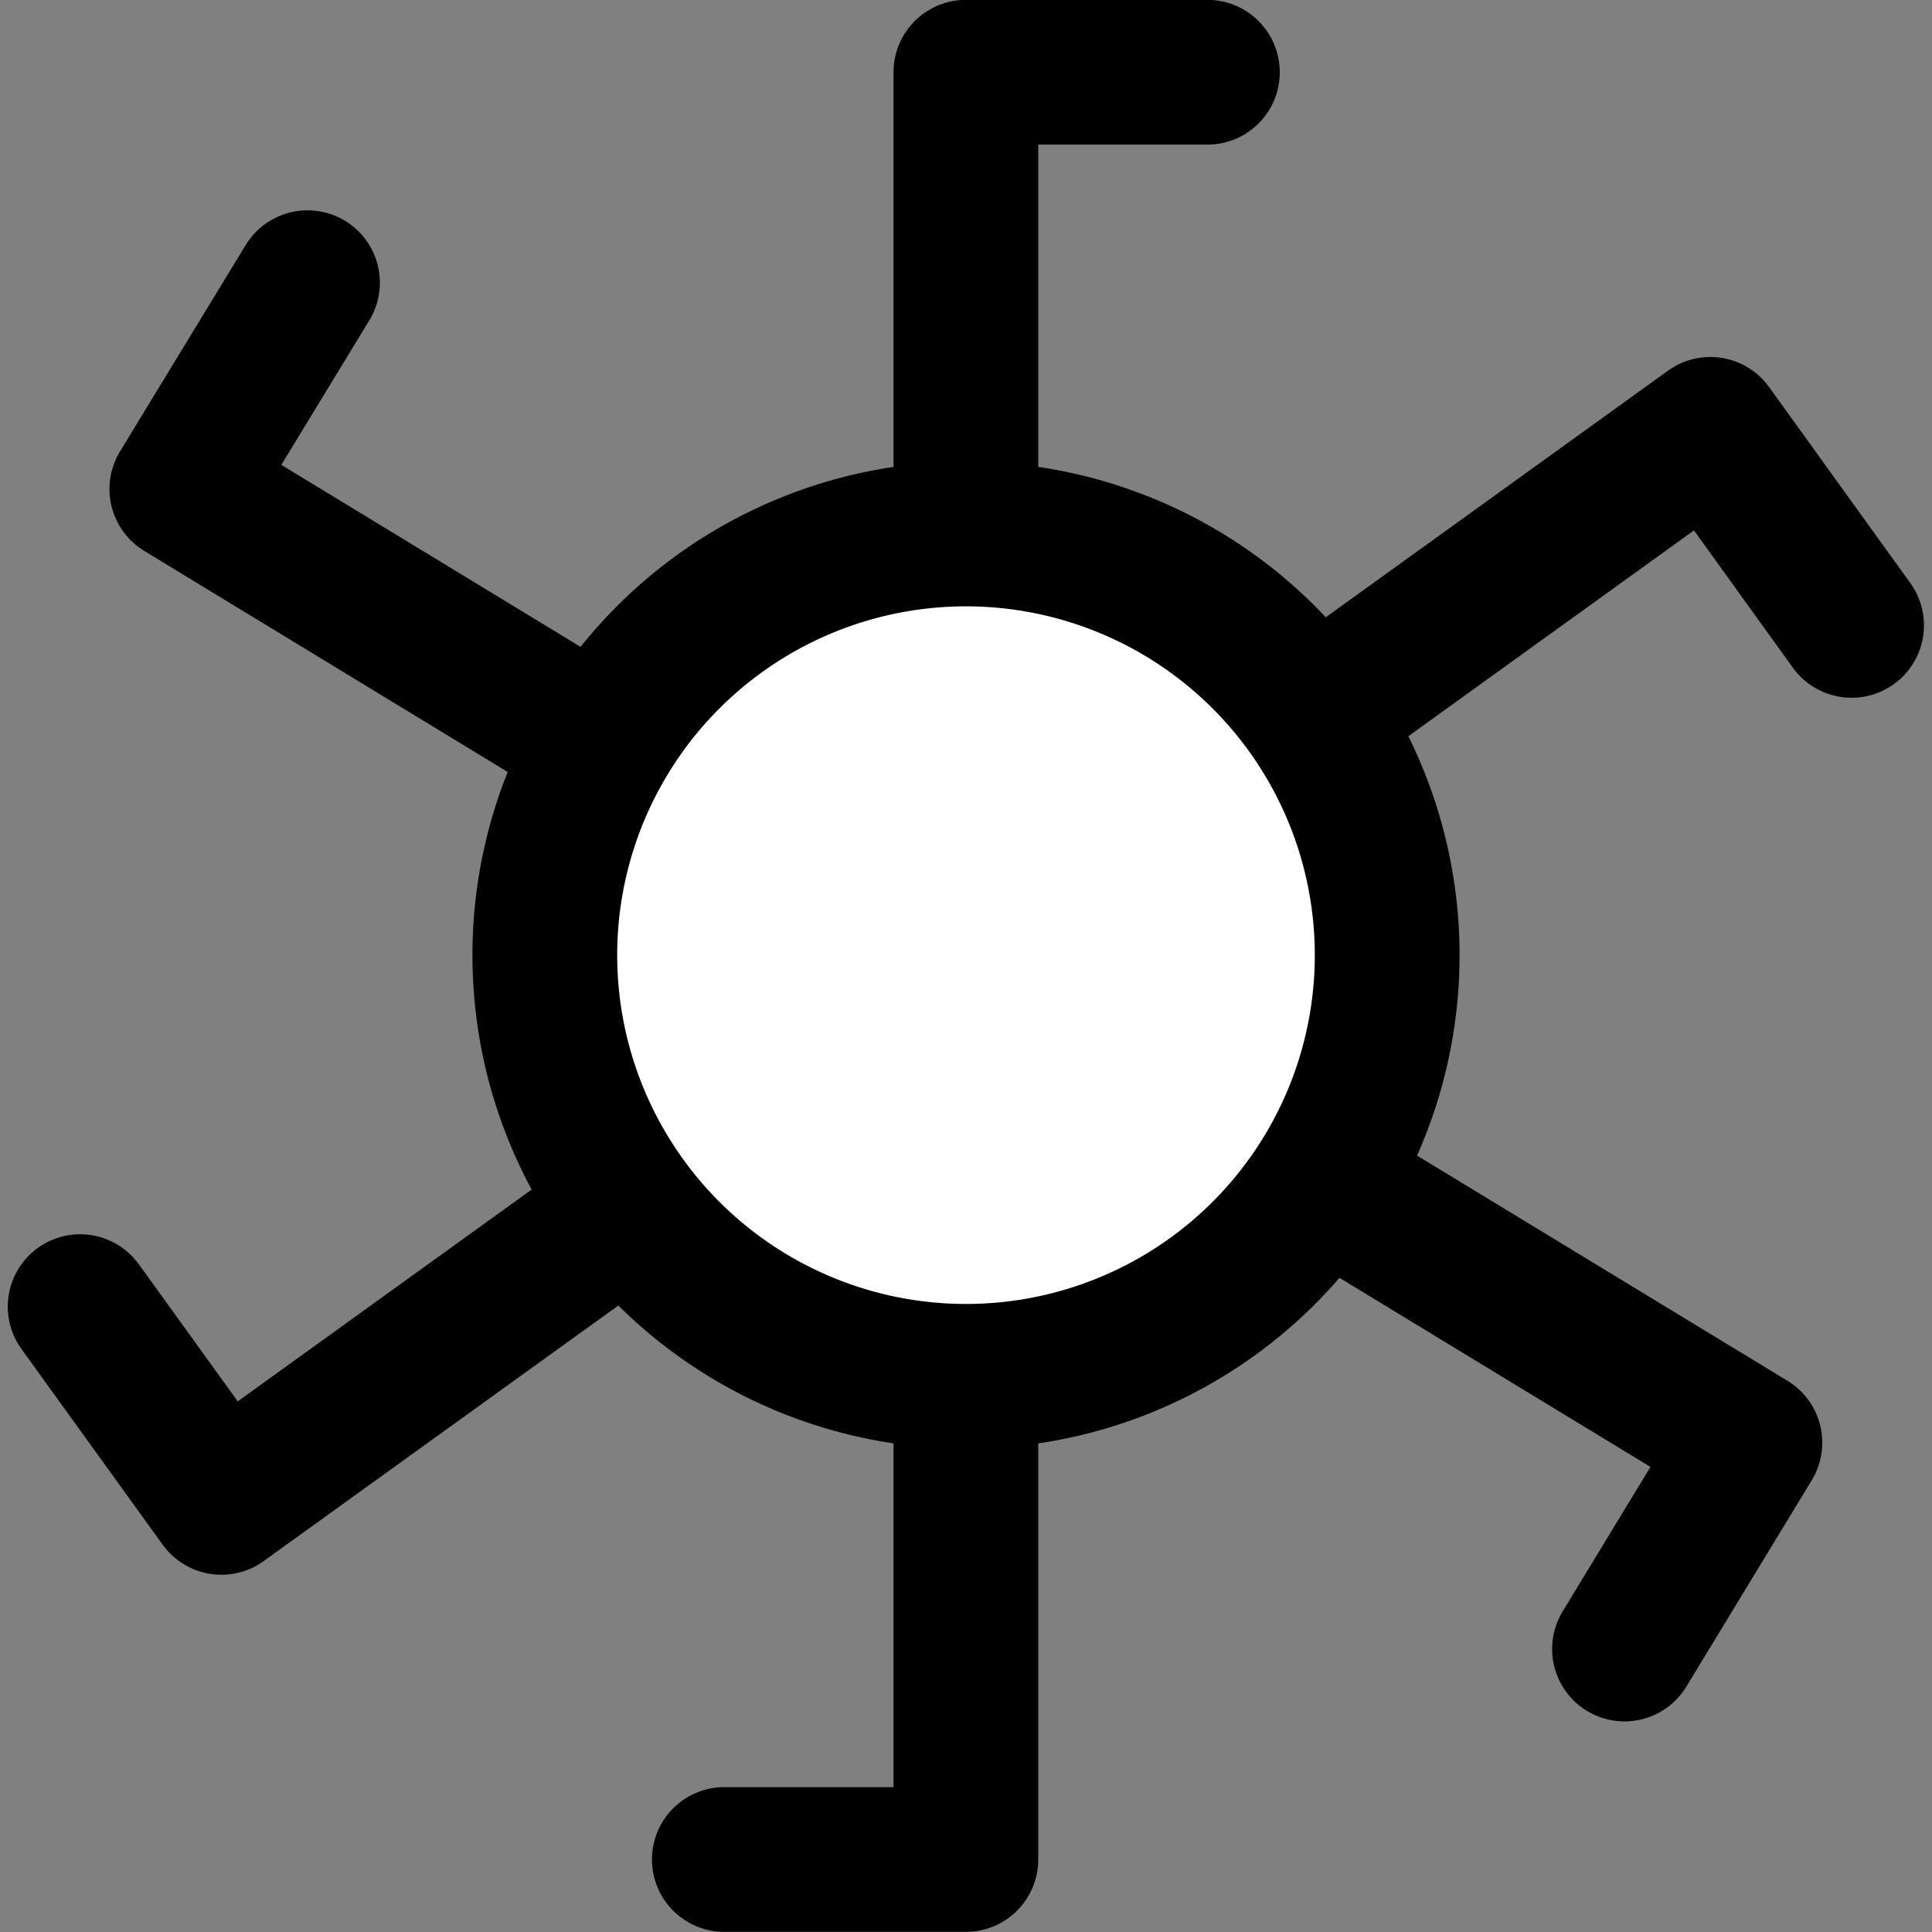 <?xml version="1.0" encoding="UTF-8" standalone="no"?>
<!-- Created with Inkscape (http://www.inkscape.org/) -->

<svg
   xmlns:dc="http://purl.org/dc/elements/1.1/"
   xmlns:cc="http://creativecommons.org/ns#"
   xmlns:rdf="http://www.w3.org/1999/02/22-rdf-syntax-ns#"
   xmlns:svg="http://www.w3.org/2000/svg"
   xmlns="http://www.w3.org/2000/svg"
   version="1.1"
   width="7.087"
   height="7.087"
   id="svg2">
  <rect width="100%" height="100%" fill="#808080" stroke="none"/>
  <defs
     id="defs4" />
  <path
     d="m 3.543,2.087 -2e-7,-1.822 0.886,0"
     id="path6679-9"
     style="fill:none;stroke:#000000;stroke-width:0.531;stroke-linecap:round;stroke-linejoin:round;stroke-miterlimit:4.4;stroke-opacity:1;stroke-dasharray:none" />
  <path
     d="M 2.224,2.741 0.667,1.794 1.128,1.037"
     id="path6679-9-0"
     style="fill:none;stroke:#000000;stroke-width:0.531;stroke-linecap:round;stroke-linejoin:round;stroke-miterlimit:4.4;stroke-opacity:1;stroke-dasharray:none" />
  <path
     d="M 2.29,4.446 0.812,5.511 0.294,4.793"
     id="path6679-9-3"
     style="fill:none;stroke:#000000;stroke-width:0.531;stroke-linecap:round;stroke-linejoin:round;stroke-miterlimit:4.4;stroke-opacity:1;stroke-dasharray:none" />
  <path
     d="m 3.543,4.999 3e-7,1.822 -0.886,0"
     id="path6679-9-6"
     style="fill:none;stroke:#000000;stroke-width:0.531;stroke-linecap:round;stroke-linejoin:round;stroke-miterlimit:4.4;stroke-opacity:1;stroke-dasharray:none" />
  <path
     d="M 4.863,4.346 6.419,5.292 5.959,6.049"
     id="path6679-9-1"
     style="fill:none;stroke:#000000;stroke-width:0.531;stroke-linecap:round;stroke-linejoin:round;stroke-miterlimit:4.4;stroke-opacity:1;stroke-dasharray:none" />
  <path
     d="M 4.796,2.64 6.274,1.575 6.792,2.294"
     id="path6679-9-06"
     style="fill:none;stroke:#000000;stroke-width:0.531;stroke-linecap:round;stroke-linejoin:round;stroke-miterlimit:4.4;stroke-opacity:1;stroke-dasharray:none" />
  <path
     d="m 5.088,3.543 a 1.545,1.545 0 0 1 -3.089,0 1.545,1.545 0 1 1 3.089,0 z"
     id="path6620"
     style="fill:#ffffff;fill-opacity:1;stroke:#000000;stroke-width:0.531;stroke-miterlimit:4.3;stroke-opacity:1;stroke-dasharray:none" />
</svg>
